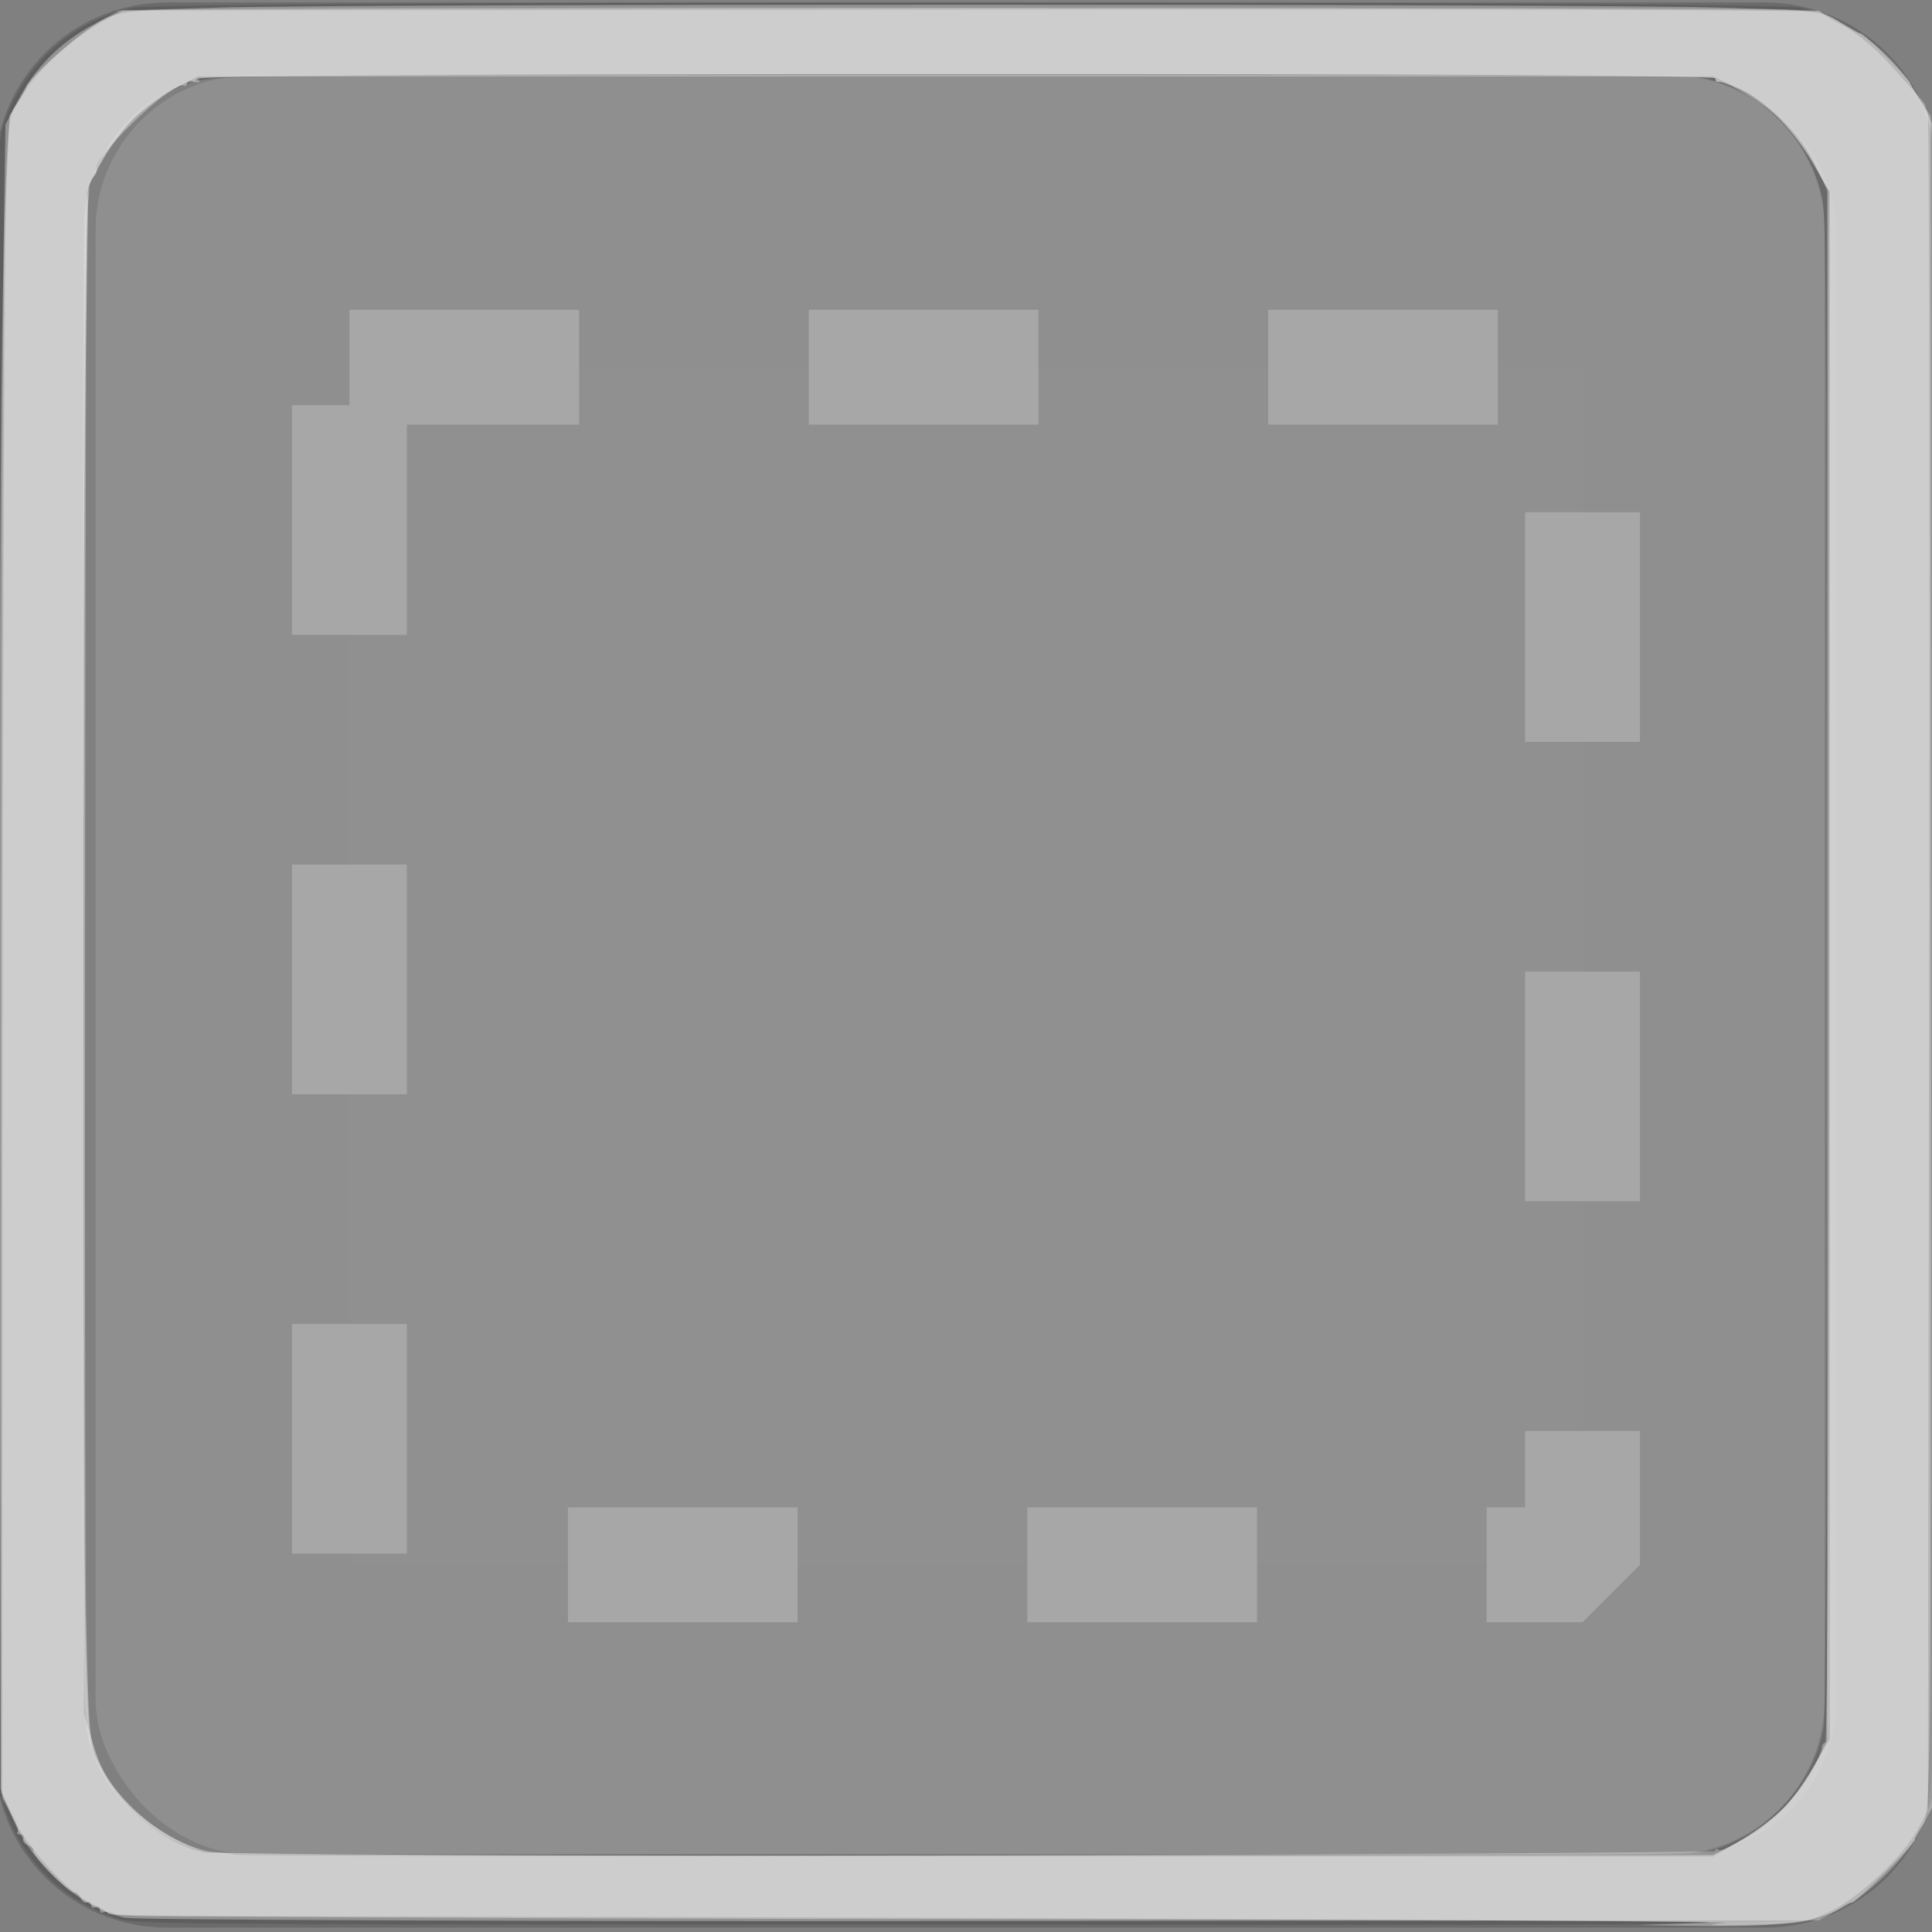 <?xml version="1.0" encoding="UTF-8" standalone="no"?>
<!-- Created with Inkscape (http://www.inkscape.org/) -->

<svg
   xmlns:dc="http://purl.org/dc/elements/1.1/"
   xmlns:cc="http://creativecommons.org/ns#"
   xmlns:rdf="http://www.w3.org/1999/02/22-rdf-syntax-ns#"
   xmlns:svg="http://www.w3.org/2000/svg"
   xmlns="http://www.w3.org/2000/svg"
   xmlns:sodipodi="http://sodipodi.sourceforge.net/DTD/sodipodi-0.dtd"
   xmlns:inkscape="http://www.inkscape.org/namespaces/inkscape"
   width="55"
   height="55"
   viewBox="0 0 14.552 14.552"
   version="1.1"
   id="svg5625"
   inkscape:version="0.92.4 (f8dce91, 2019-08-02)"
   sodipodi:docname="disabled_off.svg">
  <rect x="0" y="0" width="14.552" height="14.552" fill="#808080" stroke="none"/>
  <defs
     id="defs5619" />
  <sodipodi:namedview
     id="base"
     pagecolor="#ffffff"
     bordercolor="#666666"
     borderopacity="1.0"
     inkscape:pageopacity="0.0"
     inkscape:pageshadow="2"
     inkscape:zoom="8.0000004"
     inkscape:cx="27.476546"
     inkscape:cy="30.461759"
     inkscape:document-units="mm"
     inkscape:current-layer="layer1"
     showgrid="false"
     units="px"
     inkscape:window-width="1280"
     inkscape:window-height="996"
     inkscape:window-x="1366"
     inkscape:window-y="0"
     inkscape:window-maximized="1" />
  <g
     inkscape:groupmode="layer"
     id="layer3"
     inkscape:label="background"
     style="display:none">
    <rect
       style="fill:#ffffff;stroke:#000000;stroke-width:0.265;stroke-miterlimit:4;stroke-dasharray:none;stroke-opacity:0"
       id="rect5632"
       width="18.757"
       height="17.434"
       x="-0.898"
       y="-0.945" />
  </g>
  <g
     inkscape:label="Layer 1"
     inkscape:groupmode="layer"
     id="layer1"
     transform="translate(0,-282.448)"
     style="display:inline">
    <path
       style="opacity:0.4;fill:#4d4d4d;stroke-width:0.265"
       d="m 1.259,282.467 c -0.72,0 -1.3,0.58 -1.3,1.3 v 11.9 c 0,0.72 0.579,1.3 1.3,1.3 H 13.293 c 0.72,0 1.3,-0.579 1.3,-1.3 V 283.767 c 0,-0.72 -0.579,-1.3 -1.3,-1.3 z m 0.536,0.548 h 10.783 c 0.645,0 1.165,0.519 1.165,1.165 v 11.07 c 0,0.645 -0.519,1.165 -1.165,1.165 H 1.796 c -0.645,0 -1.165,-0.52 -1.165,-1.165 v -11.07 c 0,-0.645 0.519,-1.165 1.165,-1.165 z"
       id="rect978"
       inkscape:connector-curvature="0" />
    <rect
       id="rect978-5"
       width="13.113"
       height="13.4"
       x="0.72"
       y="283.015"
       rx="1.165"
       style="display:inline;opacity:0.4;fill:#f1f1f1;stroke-width:0.241;fill-opacity:0.345" />
    <path
       style="opacity:0.4;fill:#4d4d4d;stroke-width:0.023"
       d="m 0.898,296.903 c -0.428,-0.138 -0.728,-0.435 -0.869,-0.856 l -0.055,-0.164 v -6.162 c 0,-5.904 0.002,-6.168 0.043,-6.303 0.143,-0.468 0.516,-0.813 0.986,-0.912 0.248,-0.052 12.312,-0.052 12.558,1.5e-4 0.471,0.099 0.859,0.471 0.981,0.94 0.033,0.127 0.037,0.775 0.036,6.277 -2.91e-4,6.737 0.011,6.23 -0.142,6.541 -0.094,0.191 -0.334,0.435 -0.526,0.536 -0.301,0.158 0.226,0.146 -6.651,0.145 -5.911,-10e-4 -6.24,-0.003 -6.362,-0.043 z M 12.918,296.378 c 0.422,-0.141 0.741,-0.499 0.817,-0.914 0.018,-0.097 0.025,-1.847 0.025,-5.753 -3.44e-4,-4.729 -0.006,-5.639 -0.033,-5.769 -0.095,-0.448 -0.458,-0.815 -0.897,-0.907 -0.088,-0.018 -1.706,-0.026 -5.649,-0.026 -6.051,0 -5.64,-0.009 -5.932,0.135 -0.295,0.146 -0.552,0.505 -0.607,0.847 -0.017,0.103 -0.024,1.951 -0.024,5.741 2.5001e-4,6.091 -0.007,5.76 0.13,6.04 0.033,0.068 0.118,0.186 0.188,0.261 0.2,0.216 0.401,0.327 0.675,0.374 0.064,0.011 2.606,0.018 5.648,0.017 5.307,-0.003 5.536,-0.005 5.659,-0.046 z"
       id="path9211"
       inkscape:connector-curvature="0" />
    <path
       style="opacity:0.4;fill:#f9f9f9;fill-opacity:0.859;stroke-width:0.033"
       d="m 0.948,296.894 c -0.34,-0.068 -0.715,-0.405 -0.866,-0.78 L 0.005,295.921 -0.003,291.34 c -0.005,-2.519 0.003,-5.34 0.018,-6.267 l 0.026,-1.687 0.092,-0.177 c 0.129,-0.248 0.318,-0.44 0.559,-0.57 l 0.207,-0.111 0.744,-0.023 c 0.968,-0.029 10.343,-0.029 11.311,0 l 0.744,0.023 0.207,0.111 c 0.241,0.13 0.429,0.322 0.56,0.57 l 0.093,0.177 v 6.333 6.333 l -0.094,0.178 c -0.12,0.227 -0.361,0.469 -0.588,0.588 l -0.178,0.094 -6.3,0.005 c -3.572,0.003 -6.364,-0.008 -6.448,-0.024 z M 13.086,296.327 c 0.234,-0.115 0.472,-0.353 0.587,-0.587 l 0.09,-0.183 v -5.837 -5.837 l -0.088,-0.188 c -0.113,-0.24 -0.343,-0.471 -0.583,-0.583 l -0.188,-0.088 H 7.198 1.493 l -0.192,0.097 c -0.224,0.113 -0.412,0.305 -0.542,0.553 l -0.093,0.177 -0.021,1.389 c -0.028,1.859 -0.028,8.525 3.7306e-4,9.542 0.022,0.801 0.024,0.812 0.114,0.987 0.163,0.313 0.461,0.557 0.773,0.631 0.071,0.017 2.529,0.027 5.747,0.024 l 5.622,-0.005 0.183,-0.09 z"
       id="path9380"
       inkscape:connector-curvature="0" />
    <path
       style="opacity:0.4;fill:#f9f9f9;fill-opacity:0.859;stroke-width:0.033"
       d="m 12.857,296.929 c 0.282,-0.011 -2.28,-0.022 -5.693,-0.026 -3.543,-0.004 -6.239,-0.019 -6.284,-0.036 -0.043,-0.016 -0.089,-0.023 -0.103,-0.015 -0.014,0.008 -0.025,-0.002 -0.025,-0.022 0,-0.02 -0.015,-0.028 -0.033,-0.017 -0.018,0.011 -0.033,0.004 -0.033,-0.017 0,-0.02 -0.013,-0.029 -0.03,-0.019 -0.016,0.01 -0.039,-0.005 -0.049,-0.033 -0.011,-0.028 -0.031,-0.046 -0.045,-0.041 -0.031,0.014 -0.336,-0.297 -0.313,-0.32 0.009,-0.009 -0.008,-0.026 -0.038,-0.037 -0.03,-0.011 -0.046,-0.034 -0.036,-0.05 0.01,-0.016 5.674e-5,-0.03 -0.022,-0.03 -0.022,0 -0.032,-0.009 -0.021,-0.02 0.011,-0.011 -0.013,-0.082 -0.052,-0.157 l -0.072,-0.137 4.8842e-4,-5.424 c 2.6878e-4,-2.983 0.011,-5.823 0.025,-6.311 0.022,-0.804 0.03,-0.896 0.088,-0.978 0.035,-0.05 0.069,-0.11 0.075,-0.133 0.015,-0.061 0.314,-0.336 0.498,-0.459 0.137,-0.091 0.195,-0.107 0.446,-0.123 0.341,-0.022 11.937,-0.023 12.335,-10e-4 0.221,0.012 0.295,0.031 0.394,0.098 0.067,0.046 0.131,0.08 0.141,0.076 0.011,-0.004 0.103,0.079 0.205,0.183 0.102,0.105 0.18,0.191 0.173,0.191 -0.007,0 0.025,0.057 0.071,0.126 l 0.083,0.126 7.14e-4,6.392 c 7.15e-4,6.329 6.7e-5,6.393 -0.065,6.484 -0.036,0.051 -0.06,0.098 -0.054,0.105 0.007,0.007 -0.098,0.122 -0.232,0.256 -0.135,0.134 -0.245,0.233 -0.245,0.221 0,-0.012 -0.041,0.007 -0.091,0.042 -0.137,0.096 -0.471,0.14 -1.02,0.132 l -0.493,-0.007 z m 0.229,-0.603 c 0.263,-0.151 0.418,-0.303 0.567,-0.557 l 0.13,-0.223 v -5.823 -5.823 l -0.117,-0.212 c -0.131,-0.238 -0.384,-0.494 -0.57,-0.574 -0.068,-0.03 -0.134,-0.051 -0.148,-0.048 -0.014,0.003 -0.025,-0.009 -0.025,-0.027 0,-0.022 -1.931,-0.033 -5.722,-0.033 -3.728,3.4e-4 -5.722,0.012 -5.722,0.033 0,0.018 -0.011,0.029 -0.025,0.026 -0.055,-0.015 -0.32,0.152 -0.45,0.282 -0.151,0.151 -0.348,0.475 -0.349,0.573 -0.016,1.855 -0.02,10.028 -0.006,10.694 0.018,0.875 0.025,0.954 0.092,1.099 0.145,0.315 0.498,0.606 0.829,0.685 0.07,0.017 2.555,0.03 5.728,0.031 l 5.604,0.002 z"
       id="path9382"
       inkscape:connector-curvature="0" />
    <path
       style="opacity:0.4;fill:#f9f9f9;fill-opacity:0.859;stroke-width:0.033"
       d="m 13,296.932 c 0.175,-0.018 -6.981,-0.049 -11.766,-0.051 -0.232,-1.3e-4 -0.422,-0.01 -0.422,-0.021 1.783e-5,-0.011 -0.047,-0.04 -0.105,-0.064 -0.157,-0.065 -0.464,-0.385 -0.584,-0.608 l -0.106,-0.197 0.003,-5.756 c 0.002,-3.166 0.014,-6.017 0.027,-6.335 l 0.024,-0.579 0.109,-0.175 c 0.114,-0.184 0.385,-0.426 0.612,-0.547 l 0.135,-0.072 6.382,-0.007 c 3.51,-0.004 6.39,0.004 6.4,0.017 0.01,0.013 0.089,0.061 0.177,0.106 0.088,0.045 0.241,0.171 0.34,0.28 0.208,0.228 0.279,0.311 0.276,0.322 -0.001,0.005 0.007,0.032 0.018,0.06 0.011,0.029 0.016,2.916 0.01,6.416 l -0.009,6.364 -0.076,0.142 c -0.107,0.201 -0.436,0.509 -0.659,0.618 -0.174,0.085 -0.226,0.094 -0.604,0.101 -0.322,0.006 -0.363,0.003 -0.183,-0.015 z m -0.083,-0.541 c 1.3e-5,-0.015 0.013,-0.019 0.029,-0.009 0.038,0.024 0.394,-0.21 0.505,-0.332 0.109,-0.12 0.271,-0.379 0.271,-0.434 0,-0.023 0.012,-0.042 0.027,-0.042 0.015,0 0.027,-2.63 0.026,-5.846 l -4.79e-4,-5.846 -0.129,-0.218 c -0.071,-0.12 -0.189,-0.272 -0.262,-0.338 -0.132,-0.119 -0.394,-0.274 -0.441,-0.262 -0.014,0.004 -0.025,-0.008 -0.025,-0.026 0,-0.022 -1.945,-0.033 -5.723,-0.032 -4.283,5.7e-4 -5.717,0.01 -5.7,0.039 0.015,0.025 0.005,0.031 -0.032,0.017 -0.03,-0.012 -0.055,-0.006 -0.055,0.013 0,0.019 -0.012,0.027 -0.026,0.018 -0.076,-0.047 -0.714,0.573 -0.653,0.634 0.008,0.008 -0.006,0.036 -0.032,0.061 -0.06,0.06 -0.067,0.774 -0.065,6.891 l 0.001,4.68 0.073,0.237 c 0.057,0.183 0.11,0.278 0.237,0.416 0.186,0.204 0.484,0.373 0.68,0.386 0.073,0.005 0.137,0.013 0.143,0.019 0.025,0.024 11.151,-0.002 11.152,-0.027 z"
       id="path9384"
       inkscape:connector-curvature="0" />
    <circle
       style="display:inline;opacity:1;fill:none;fill-opacity:0.859;stroke:#b6b6b6;stroke-width:0.4;stroke-miterlimit:4;stroke-dasharray:none;stroke-opacity:1"
       id="path2753-3"
       cx="7.805"
       cy="276.495"
       r="4.325" />
    <path
       style="opacity:0.4;fill:#f2f2f2;fill-opacity:0.859;stroke-width:0.047"
       d="m -29.723,303.17 c -0.216,-0.098 -0.456,-0.323 -0.573,-0.537 -0.075,-0.137 -0.08,-0.554 -0.08,-6.044 v -5.897 l 0.142,-0.229 c 0.088,-0.142 0.229,-0.283 0.37,-0.371 l 0.229,-0.142 5.686,-0.014 c 3.785,-0.009 5.742,0.002 5.852,0.034 0.233,0.067 0.528,0.335 0.659,0.598 l 0.111,0.223 v 5.8 5.8 l -0.128,0.243 c -0.128,0.242 -0.3,0.404 -0.583,0.547 -0.135,0.069 -0.688,0.076 -5.823,0.075 -5.393,-9.7e-4 -5.683,-0.005 -5.862,-0.086 z m 6.519,-2.066 c 1.717,-0.215 3.218,-1.454 3.739,-3.085 0.17,-0.533 0.216,-0.85 0.211,-1.473 -0.003,-0.496 -0.027,-0.694 -0.127,-1.076 -0.449,-1.714 -1.862,-3.029 -3.598,-3.348 -0.372,-0.068 -1.235,-0.068 -1.607,0 -1.736,0.319 -3.151,1.635 -3.598,3.348 -0.166,0.638 -0.178,1.531 -0.027,2.142 0.57,2.315 2.676,3.784 5.006,3.492 z"
       id="path2910"
       inkscape:connector-curvature="0" />
    <path
       style="opacity:0.4;fill:#f2f2f2;fill-opacity:0.859;stroke-width:0.047"
       d="m 7.036,280.532 c -1.538,-0.322 -2.76,-1.458 -3.193,-2.969 -0.141,-0.492 -0.152,-1.601 -0.02,-2.081 0.698,-2.541 3.475,-3.811 5.806,-2.654 1.106,0.549 1.946,1.641 2.195,2.851 0.415,2.025 -0.788,4.071 -2.778,4.722 -0.401,0.131 -0.513,0.147 -1.124,0.16 -0.373,0.008 -0.772,-0.005 -0.886,-0.029 z"
       id="path2912"
       inkscape:connector-curvature="0" />
    <rect
       style="display:inline;fill:#cccccc;stroke:#a7a7a7;stroke-width:0.865;stroke-linejoin:bevel;stroke-miterlimit:4;stroke-dasharray:1.73, 1.73;stroke-dashoffset:0;stroke-opacity:1;fill-opacity:0.02"
       id="rect8315"
       width="9.288"
       height="9.02"
       x="2.632"
       y="285.214" />
  </g>
</svg>
